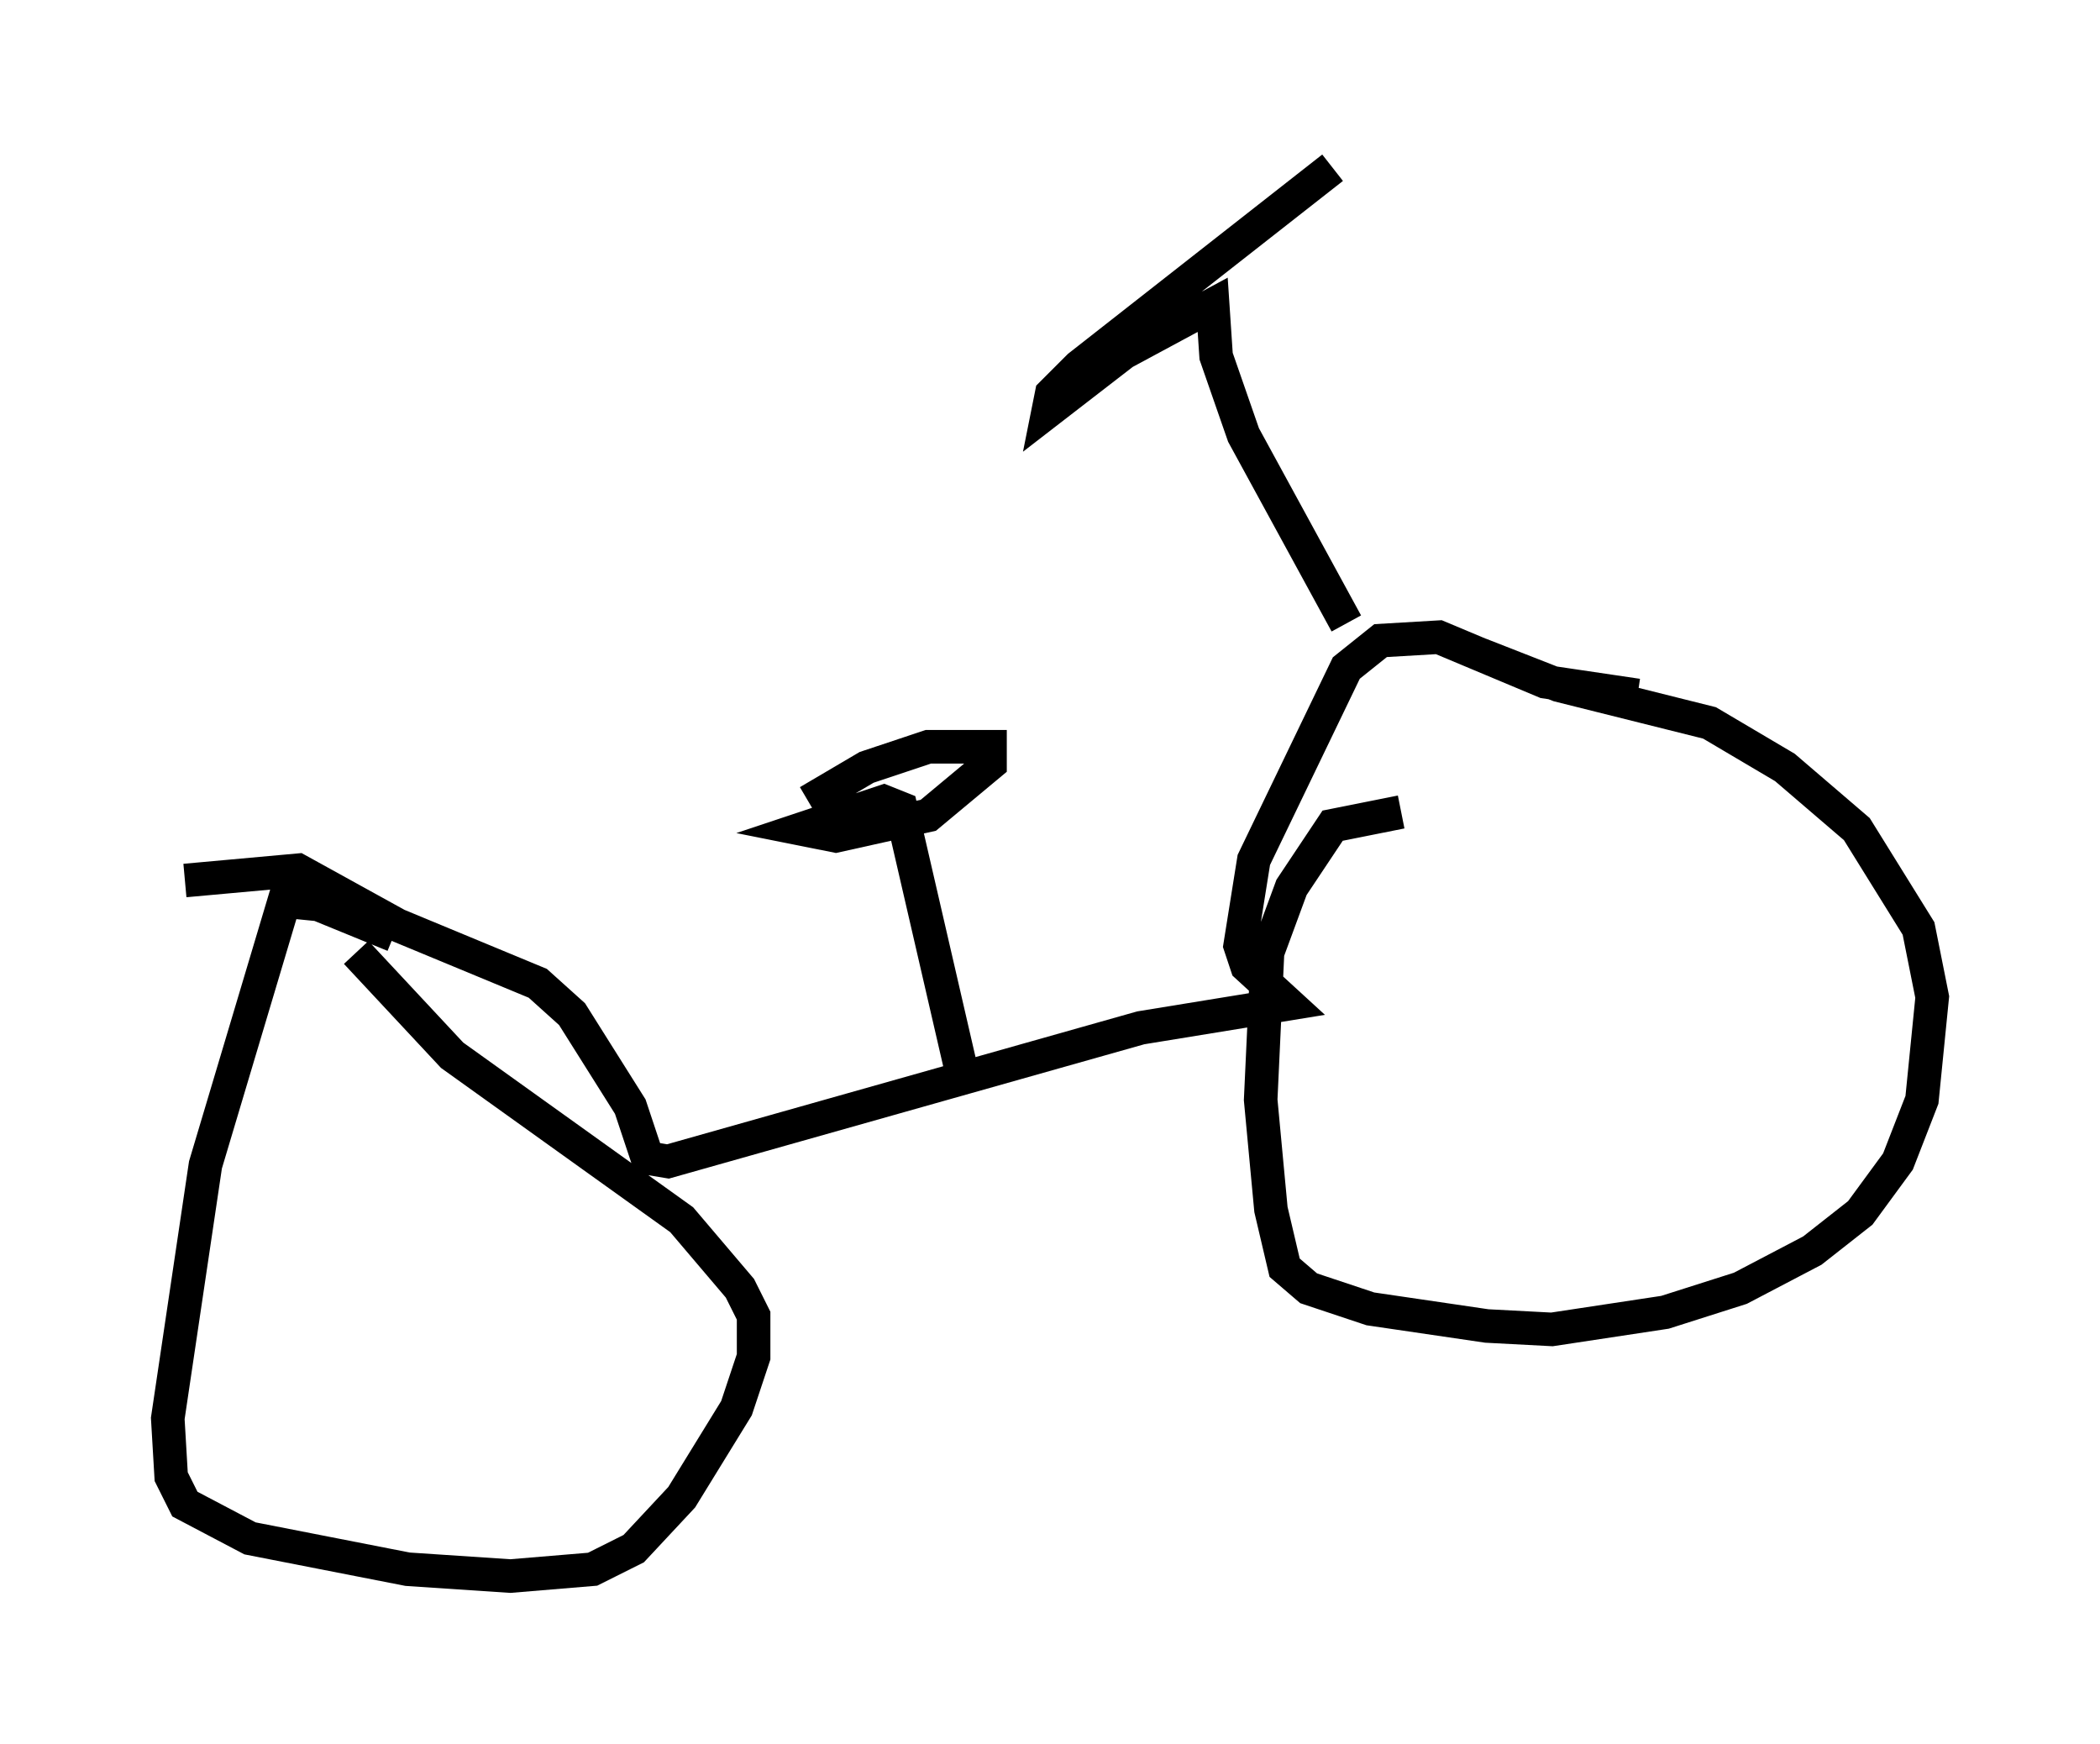 <?xml version="1.0" encoding="utf-8" ?>
<svg baseProfile="full" height="51.957" version="1.1" width="62.573" xmlns="http://www.w3.org/2000/svg" xmlns:ev="http://www.w3.org/2001/xml-events" xmlns:xlink="http://www.w3.org/1999/xlink"><defs /><rect fill="white" height="51.957" width="62.573" x="0" y="0" /><path d="M14.902, 30.113 m-3.165, -2.246 l-2.246, -0.919 -1.021, -0.102 l-2.348, 7.861 -1.123, 7.554 l0.102, 1.735 0.408, 0.817 l1.94, 1.021 4.696, 0.919 l3.063, 0.204 2.45, -0.204 l1.225, -0.613 1.429, -1.531 l1.633, -2.654 0.51, -1.531 l0.0, -1.225 -0.408, -0.817 l-1.735, -2.042 -6.84, -4.9 l-2.858, -3.063 m31.136, -4.185 l-2.042, 0.408 -1.225, 1.838 l-0.715, 1.94 -0.204, 4.39 l0.306, 3.267 0.408, 1.735 l0.715, 0.613 1.838, 0.613 l3.471, 0.51 1.94, 0.102 l3.369, -0.51 2.246, -0.715 l2.144, -1.123 1.429, -1.123 l1.123, -1.531 0.715, -1.838 l0.306, -3.063 -0.408, -2.042 l-1.838, -2.96 -2.144, -1.838 l-2.246, -1.327 -4.492, -1.123 l-2.348, -0.919 m-38.588, 6.738 l3.369, -0.306 2.96, 1.633 l4.185, 1.735 1.021, 0.919 l1.735, 2.756 0.51, 1.531 l0.613, 0.102 14.088, -3.981 l4.39, -0.715 -1.225, -1.123 l-0.204, -0.613 0.408, -2.552 l2.756, -5.717 1.021, -0.817 l1.735, -0.102 3.165, 1.327 l2.756, 0.408 m-8.677, -2.144 l-3.063, -5.615 -0.817, -2.348 l-0.102, -1.531 -2.654, 1.429 l-2.246, 1.735 0.102, -0.51 l0.817, -0.817 7.554, -5.921 m-11.025, 27.052 l-1.838, -7.963 -0.51, -0.204 l-2.45, 0.817 1.021, 0.204 l2.756, -0.613 1.838, -1.531 l0.0, -0.51 -1.838, 0.0 l-1.838, 0.613 -1.735, 1.021 " fill="none" stroke="black" stroke-width="1" /></svg>